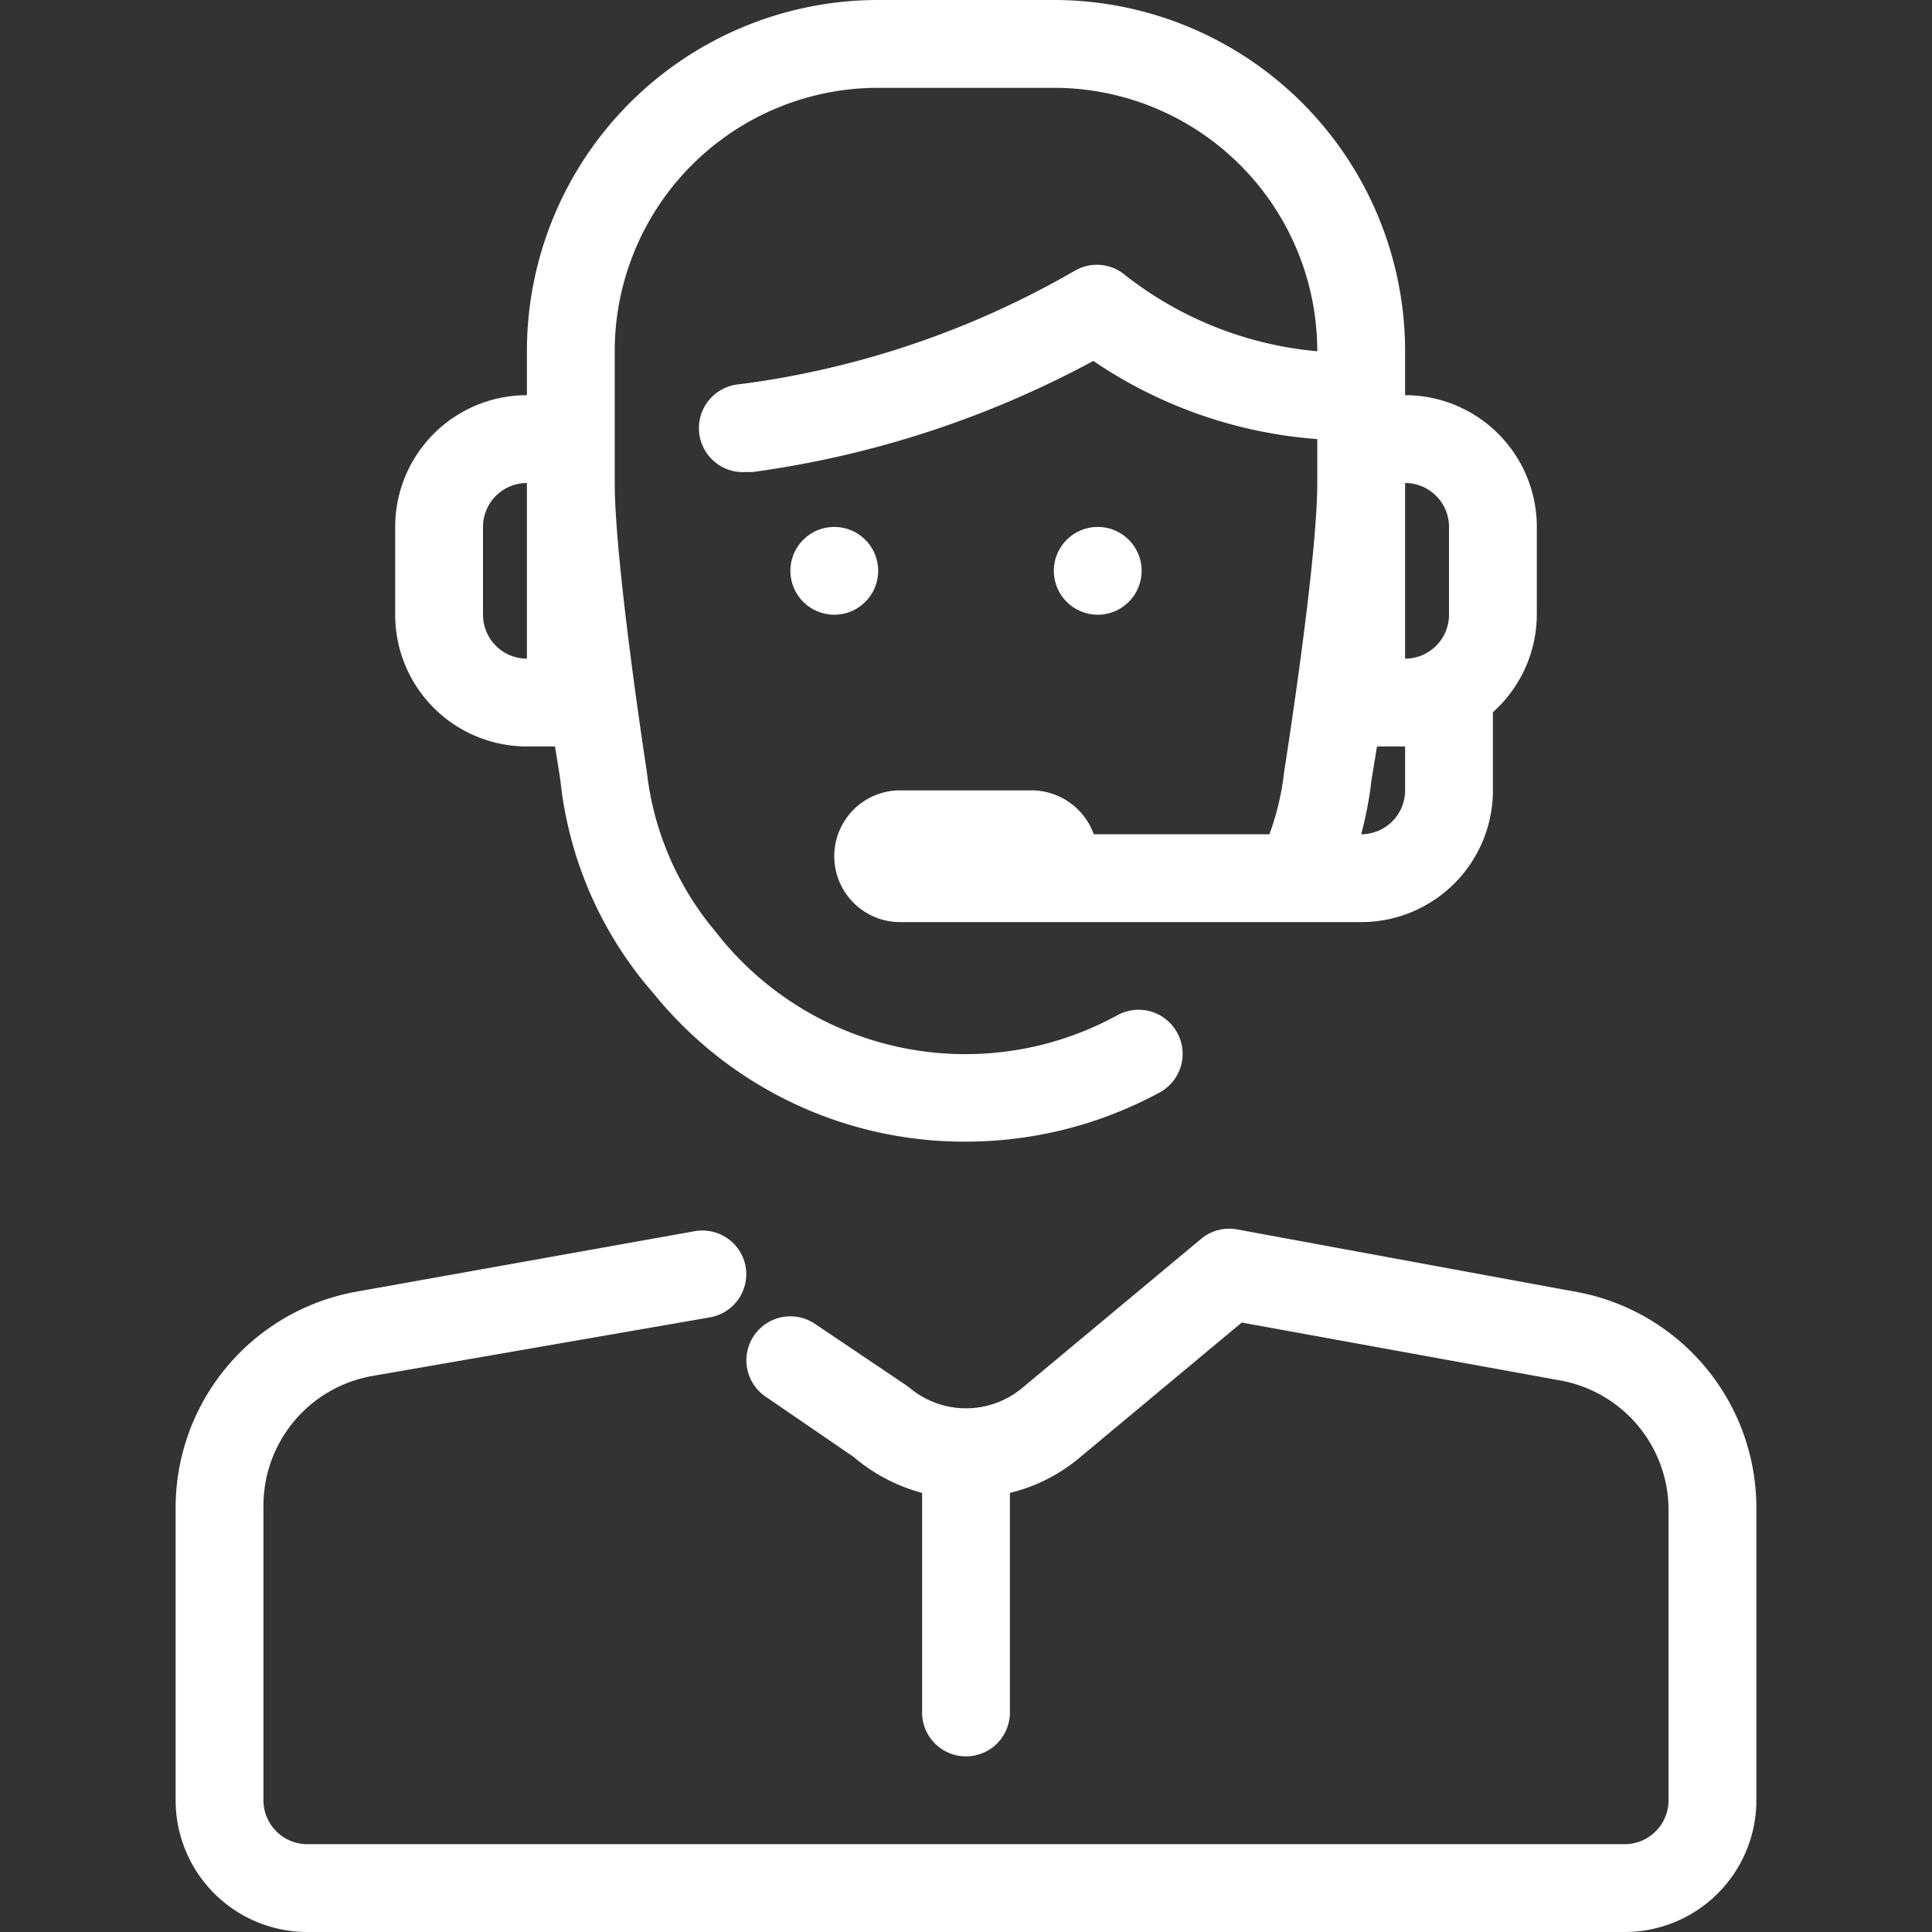 <svg xmlns="http://www.w3.org/2000/svg" viewBox="0 0 44 44"><rect x="0" y="0" width="44" height="44" fill="#333333" stroke="none"/><defs><style>.cls-1{fill:#fff;}</style></defs><title>cws-icon-support-person</title><g id="support_1"><path class="cls-1" d="M35.89,29.42,28.18,28a1,1,0,0,0-.82.21l-4.08,3.4a2,2,0,0,1-2.56,0l-.08-.06-2.08-1.4a1,1,0,0,0-1.12,1.66l2,1.37A4,4,0,0,0,21,34v5a1,1,0,0,0,2,0V34a3.89,3.89,0,0,0,1.56-.78l3.72-3.1,7.26,1.32a3,3,0,0,1,2.46,3V41a1,1,0,0,1-1,1H7a1,1,0,0,1-1-1V34.34a3,3,0,0,1,2.46-3L16.18,30a1,1,0,0,0,.8-1.16,1,1,0,0,0-1.16-.8L8.1,29.42A5,5,0,0,0,4,34.34V41a3,3,0,0,0,3,3H37a3,3,0,0,0,3-3V34.34A5,5,0,0,0,35.89,29.42Z"/><circle class="cls-1" cx="19" cy="13" r="1"/><circle class="cls-1" cx="25" cy="13" r="1"/><path class="cls-1" d="M12,17h.64c.08.49.13.81.13.84a8.77,8.77,0,0,0,1.94,4.58l.22.26A9.1,9.1,0,0,0,22,26a9.26,9.26,0,0,0,4.41-1.12,1,1,0,0,0,.4-1.36,1,1,0,0,0-1.36-.4,7.2,7.2,0,0,1-9-1.71l-.21-.26a6.84,6.84,0,0,1-1.51-3.58S14,12.84,14,11V8a6,6,0,0,1,6-6h4a6,6,0,0,1,6,6,8.28,8.28,0,0,1-4.37-1.73v0a1,1,0,0,0-1.16-.1,20.48,20.48,0,0,1-7.62,2.58,1,1,0,0,0,.14,2h.15a22.79,22.79,0,0,0,7.76-2.53A10.44,10.44,0,0,0,30,10V11c0,1.84-.75,6.53-.76,6.62A6,6,0,0,1,28.91,19h-4a1.51,1.51,0,0,0-1.41-1h-3a1.5,1.5,0,0,0,0,3H31a3,3,0,0,0,3-3V16.22A3,3,0,0,0,35,14V12a3,3,0,0,0-3-3V8a8,8,0,0,0-8-8H20a8,8,0,0,0-8,8V9a3,3,0,0,0-3,3v2A3,3,0,0,0,12,17Zm20-6a1,1,0,0,1,1,1v2a1,1,0,0,1-1,1Zm-.78,6.89c0-.05.06-.39.14-.89H32v1a1,1,0,0,1-1,1A8.67,8.67,0,0,0,31.22,17.89ZM11,12a1,1,0,0,1,1-1v4a1,1,0,0,1-1-1Z"/></g></svg>